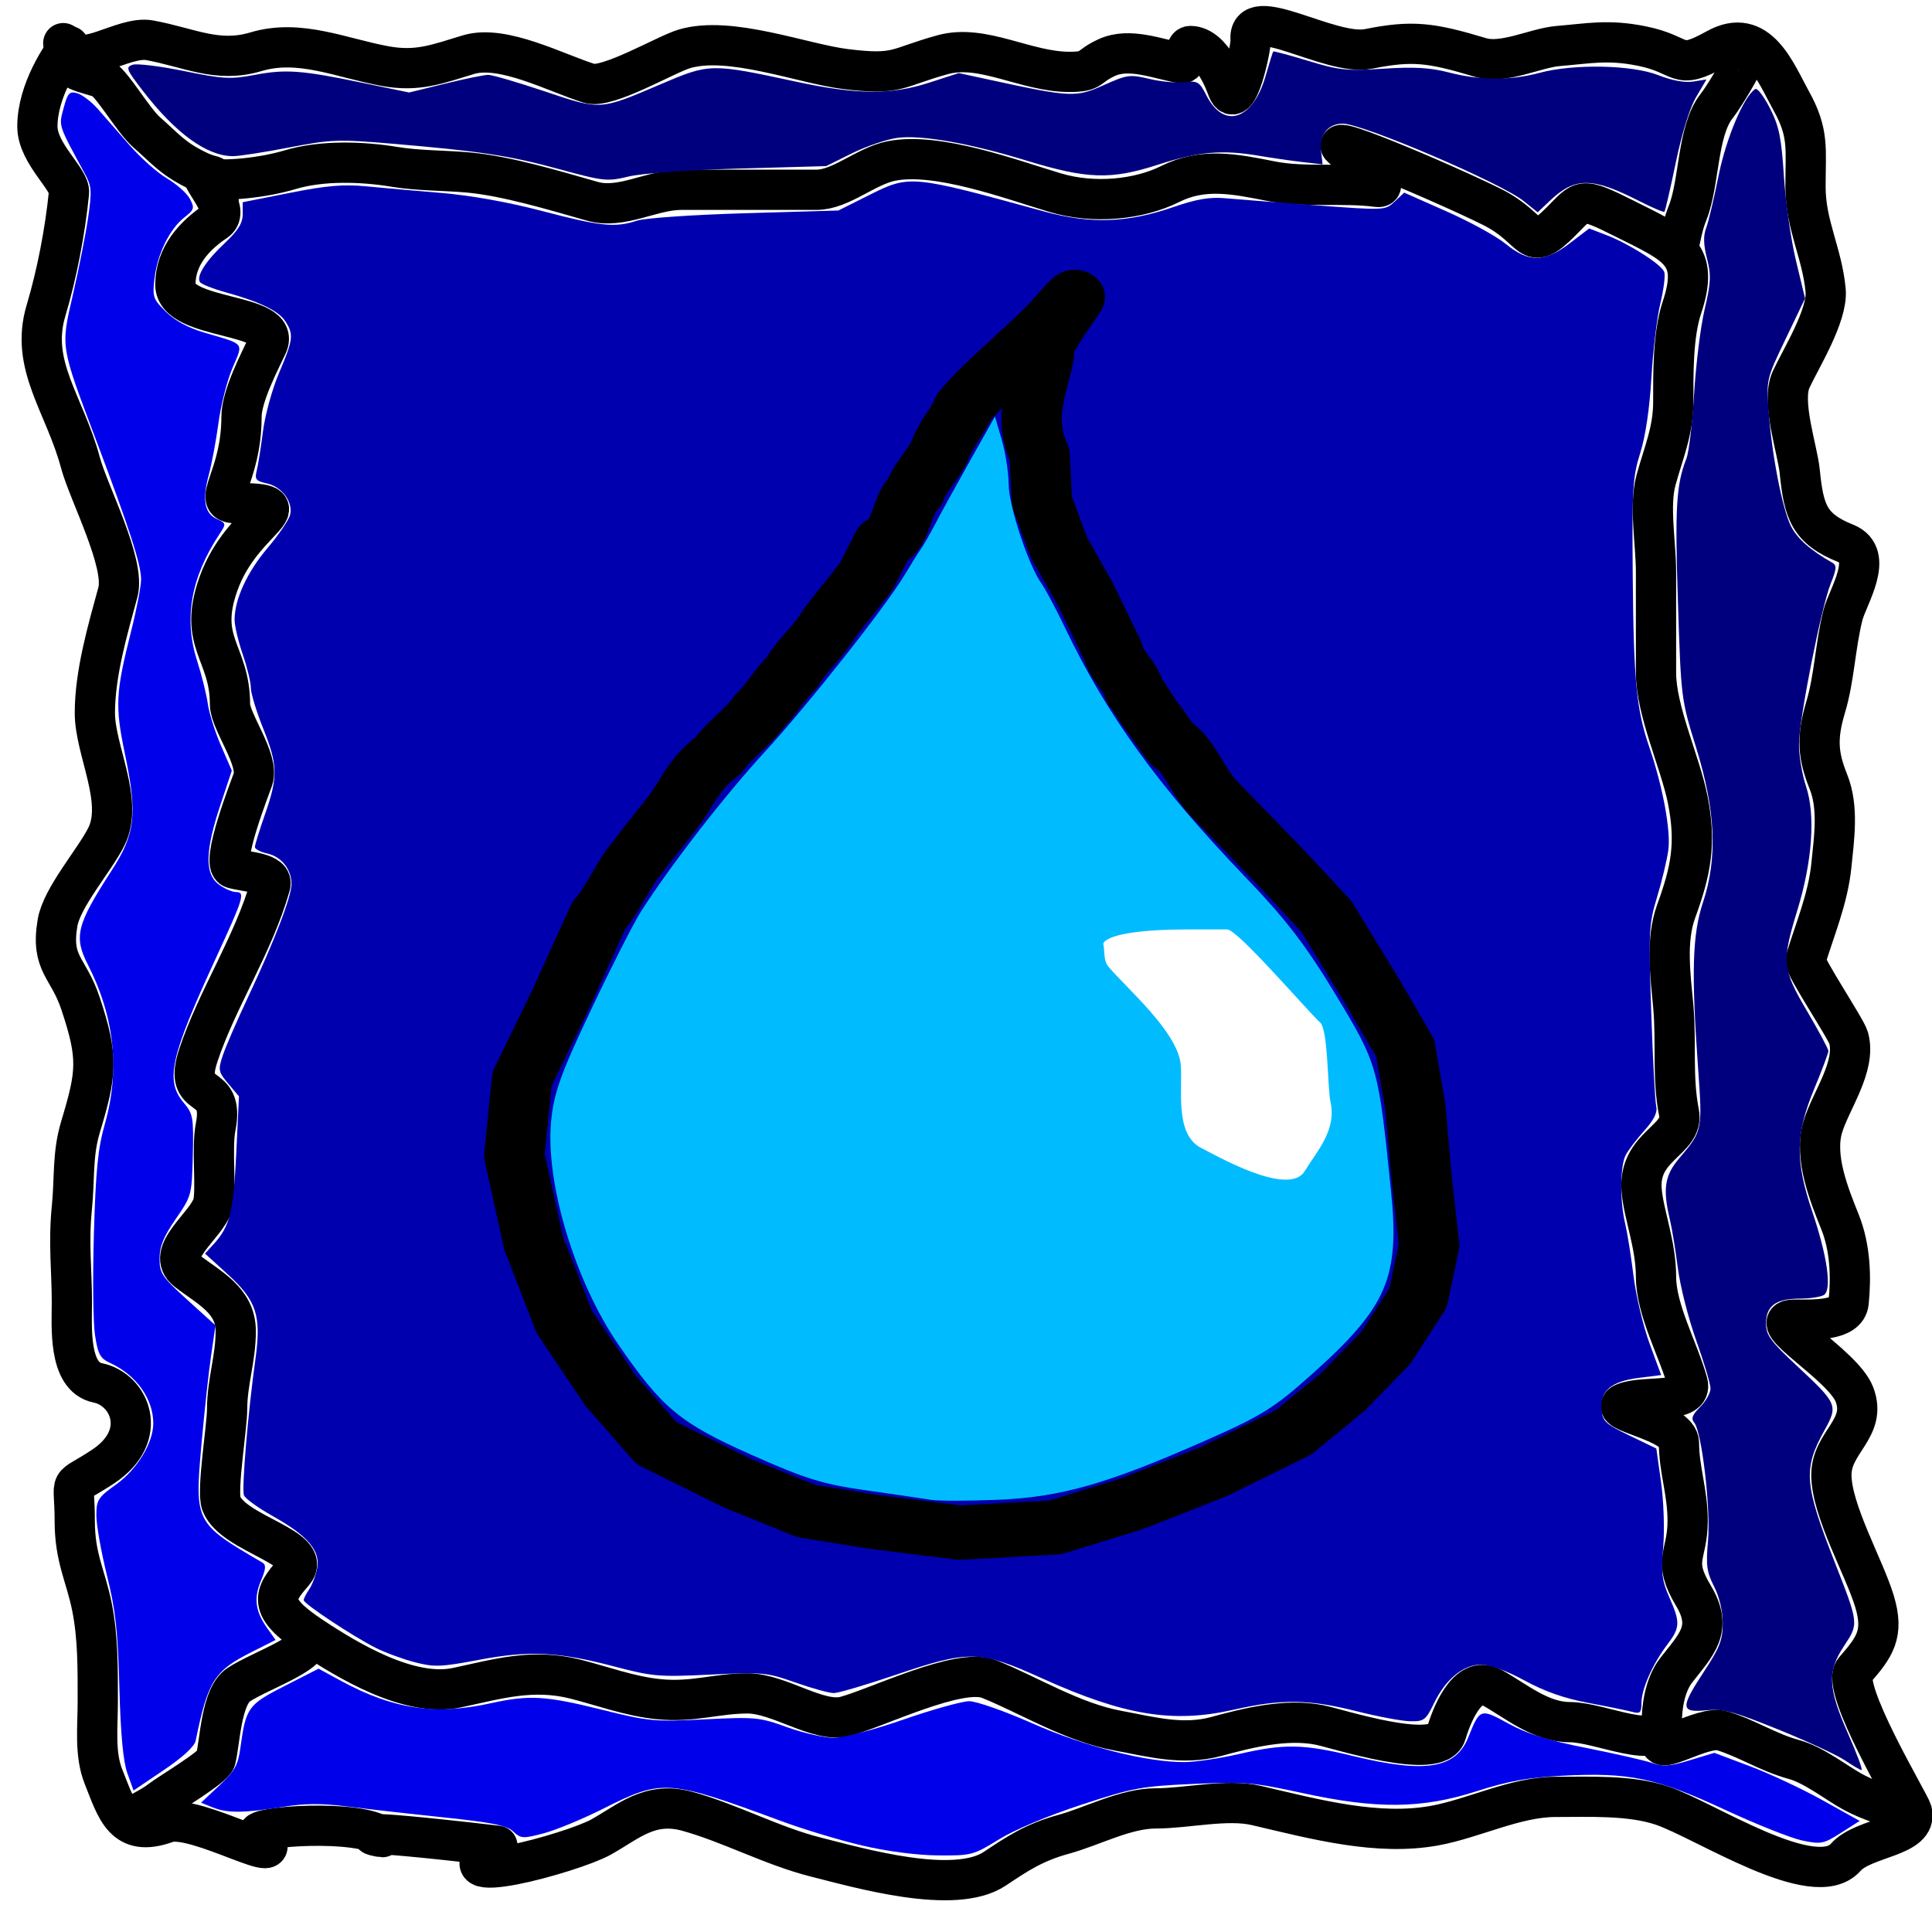 <?xml version="1.0" encoding="UTF-8" standalone="no"?>
<!-- Created with Inkscape (http://www.inkscape.org/) -->
<svg
   xmlns:dc="http://purl.org/dc/elements/1.1/"
   xmlns:cc="http://creativecommons.org/ns#"
   xmlns:rdf="http://www.w3.org/1999/02/22-rdf-syntax-ns#"
   xmlns:svg="http://www.w3.org/2000/svg"
   xmlns="http://www.w3.org/2000/svg"
   xmlns:sodipodi="http://sodipodi.sourceforge.net/DTD/sodipodi-0.dtd"
   xmlns:inkscape="http://www.inkscape.org/namespaces/inkscape"
   width="48px"
   height="48px"
   id="svg2383"
   sodipodi:version="0.32"
   inkscape:version="0.46"
   sodipodi:docname="quadrat_wasser.svg"
   inkscape:output_extension="org.inkscape.output.svg.inkscape"
   inkscape:export-filename="/home/stefan/workspace/FallingBlocks/res_original/quadrat_wasser.png"
   inkscape:export-xdpi="40.158451"
   inkscape:export-ydpi="40.158451">
  <defs
     id="defs2385">
    <filter
       inkscape:collect="always"
       id="filter3311"
       x="-0.16"
       width="1.319"
       y="-0.131"
       height="1.262">
      <feGaussianBlur
         inkscape:collect="always"
         stdDeviation="0.297"
         id="feGaussianBlur3313" />
    </filter>
  </defs>
  <sodipodi:namedview
     id="base"
     pagecolor="#ffffff"
     bordercolor="#666666"
     borderopacity="1.0"
     inkscape:pageopacity="0.0"
     inkscape:pageshadow="2"
     inkscape:zoom="9.8994949"
     inkscape:cx="65.810919"
     inkscape:cy="30.563547"
     inkscape:current-layer="layer1"
     showgrid="true"
     inkscape:grid-bbox="true"
     inkscape:document-units="px"
     inkscape:window-width="1440"
     inkscape:window-height="839"
     inkscape:window-x="0"
     inkscape:window-y="34" />
  <g
     id="layer1"
     inkscape:label="Layer 1"
     inkscape:groupmode="layer">
    <g
       id="g3177"
       transform="translate(-0.857,-0.714)">
      <path
         sodipodi:nodetypes="csssssssssssssssssssssssssssssssssssssssssssssssssssccssssssssssssssssssssc"
         id="path2395"
         d="M 2.571,1.857 C 2.82,2.478 3.914,1.595 4.571,1.714 C 5.556,1.893 6.253,2.288 7.214,2 C 8.303,1.674 9.335,2.158 10.429,2.357 C 11.239,2.505 11.73,2.303 12.5,2.071 C 13.354,1.815 14.685,2.535 15.5,2.786 C 15.949,2.924 17.399,2.066 17.857,1.929 C 18.987,1.59 20.793,2.296 21.857,2.429 C 23.194,2.596 23.108,2.393 24.286,2.071 C 25.276,1.801 26.342,2.5 27.429,2.5 C 28.023,2.5 27.856,2.371 28.357,2.143 C 28.922,1.886 29.603,2.175 30.214,2.286 C 30.371,2.314 30.269,1.857 30.429,1.857 C 30.998,1.857 31.334,2.872 31.357,2.929 C 31.598,3.53 31.944,1.873 31.929,1.714 C 31.831,0.74 33.897,2.121 34.857,1.929 C 35.948,1.71 36.404,1.771 37.643,2.143 C 38.218,2.315 39.004,1.904 39.571,1.857 C 40.355,1.792 40.806,1.69 41.643,1.857 C 42.722,2.073 42.479,2.496 43.5,1.929 C 44.542,1.35 44.974,2.524 45.357,3.214 C 45.807,4.023 45.714,4.401 45.714,5.357 C 45.714,6.305 46.131,7.007 46.214,7.929 C 46.271,8.549 45.592,9.634 45.357,10.143 C 45.101,10.697 45.516,11.877 45.571,12.429 C 45.671,13.424 45.803,13.85 46.714,14.214 C 47.45,14.509 46.756,15.547 46.643,16 C 46.451,16.768 46.433,17.558 46.214,18.286 C 45.981,19.063 46.029,19.501 46.286,20.143 C 46.54,20.78 46.425,21.537 46.357,22.214 C 46.274,23.046 45.938,23.825 45.714,24.571 C 45.674,24.705 46.723,26.271 46.786,26.5 C 46.98,27.213 46.339,28.061 46.143,28.714 C 45.917,29.468 46.309,30.415 46.571,31.071 C 46.828,31.713 46.85,32.43 46.786,33.071 C 46.739,33.543 45.903,33.5 45.429,33.5 C 44.633,33.5 46.643,34.614 46.929,35.357 C 47.254,36.204 46.357,36.537 46.357,37.357 C 46.357,38.24 47.177,39.661 47.429,40.5 C 47.671,41.307 47.44,41.63 46.929,42.214 C 46.562,42.633 48.303,45.512 48.357,45.714 C 48.529,46.359 47.154,46.355 46.714,46.857 C 45.937,47.746 43.196,45.923 42.143,45.571 C 41.353,45.308 40.344,45.357 39.5,45.357 C 38.51,45.357 37.464,45.896 36.5,46.071 C 35.086,46.328 33.567,45.923 32.071,45.571 C 31.339,45.399 30.343,45.643 29.571,45.643 C 28.816,45.643 27.994,46.092 27.286,46.286 C 26.543,46.488 26.114,46.781 25.571,47.143 C 24.569,47.811 22.207,47.123 21.143,46.857 C 20.049,46.584 18.982,46.002 17.929,45.714 C 16.995,45.46 16.473,45.975 15.786,46.357 C 15.069,46.755 11.551,47.714 13.214,46.571 C 9.039,46.089 10.259,46.357 10.357,46.357 C 9.831,45.897 7.098,46.09 7.286,46.286 C 8.256,47.293 5.711,45.742 5,46 C 3.931,46.389 3.753,45.669 3.429,44.857 C 3.203,44.294 3.286,43.628 3.286,43 C 3.286,42.193 3.296,41.41 3.143,40.643 C 2.987,39.861 2.714,39.43 2.714,38.5 C 2.714,37.341 2.489,37.769 3.429,37.143 C 4.583,36.373 4.078,35.23 3.286,35.071 C 2.541,34.922 2.643,33.637 2.643,33.071 C 2.643,32.278 2.554,31.605 2.643,30.714 C 2.717,29.975 2.651,29.4 2.857,28.714 C 3.258,27.378 3.31,27.001 2.857,25.643 C 2.553,24.73 2.113,24.677 2.286,23.643 C 2.391,23.01 3.205,22.09 3.5,21.5 C 3.941,20.618 3.214,19.356 3.214,18.429 C 3.214,17.446 3.53,16.367 3.786,15.429 C 3.982,14.71 3.054,12.953 2.857,12.214 C 2.468,10.756 1.591,9.791 2,8.429 C 2.27,7.528 2.476,6.456 2.571,5.5 C 2.605,5.169 1.786,4.533 1.786,3.857 C 1.786,2.953 2.404,2.072 2.571,1.857 z"
         style="opacity:1;fill:none;fill-opacity:1;fill-rule:evenodd;stroke:#000000;stroke-width:1;stroke-linecap:round;stroke-linejoin:round;marker:none;marker-start:none;marker-mid:none;marker-end:none;stroke-miterlimit:4;stroke-dasharray:none;stroke-dashoffset:0;stroke-opacity:1;visibility:visible;display:inline;overflow:visible;enable-background:accumulate" />
      <path
         sodipodi:nodetypes="cssssssssssssssssssssssssssssssssssssssssssssssssssssssssssssssssc"
         id="path2397"
         d="M 5.929,5.143 C 6.461,5.228 7.397,5.131 8.071,4.929 C 8.858,4.692 9.874,4.729 10.643,4.857 C 11.248,4.958 11.903,4.946 12.5,5 C 13.441,5.086 14.627,5.445 15.571,5.714 C 16.297,5.922 17.041,5.429 17.786,5.429 C 18.905,5.429 20.024,5.429 21.143,5.429 C 21.747,5.429 22.367,4.841 23,4.714 C 24.148,4.485 25.977,5.172 27.071,5.5 C 28.032,5.788 29.152,5.674 29.929,5.286 C 30.745,4.877 31.52,5.033 32.429,5.214 C 33.269,5.382 34.222,5.244 35.071,5.357 C 35.44,5.406 34.667,4.706 34.357,4.5 C 33.298,3.794 36.789,5.288 37.929,5.857 C 39.025,6.406 38.802,7.056 39.643,6.214 C 40.183,5.674 40.113,5.592 41.214,6.143 C 42.522,6.797 43.093,7.008 42.643,8.357 C 42.416,9.037 42.429,10.007 42.429,10.714 C 42.429,11.421 42.178,11.99 42,12.643 C 41.825,13.285 42,14.206 42,14.929 C 42,15.762 42,16.595 42,17.429 C 42,18.372 42.601,19.65 42.786,20.571 C 43.006,21.674 42.866,22.351 42.5,23.357 C 42.236,24.083 42.36,24.962 42.429,25.714 C 42.51,26.612 42.398,27.491 42.571,28.357 C 42.71,29.048 41.55,29.17 41.643,30.286 C 41.693,30.889 42,31.636 42,32.429 C 42,33.271 42.563,34.257 42.786,35.071 C 42.93,35.602 41.725,35.367 41.214,35.571 C 40.693,35.78 42.571,36.01 42.571,36.571 C 42.571,37.229 42.786,37.767 42.786,38.5 C 42.786,39.38 42.391,39.46 42.929,40.357 C 43.428,41.19 43.002,41.569 42.5,42.214 C 42.2,42.6 42.143,43.195 42.143,43.5 C 42.143,44.262 40.619,43.5 39.857,43.5 C 39.126,43.5 38.512,42.967 37.929,42.643 C 37.292,42.289 36.895,43.422 36.786,43.786 C 36.577,44.481 34.104,43.664 33.643,43.571 C 32.8,43.403 31.851,43.645 31.071,43.857 C 30.23,44.086 29.425,43.857 28.643,43.714 C 27.493,43.505 26.416,42.824 25.429,42.429 C 24.691,42.133 22.643,43.148 21.857,43.357 C 21.195,43.534 20.216,42.786 19.429,42.786 C 18.65,42.786 18.084,43.016 17.214,42.929 C 16.492,42.856 15.795,42.592 15.143,42.429 C 14.085,42.164 13.218,42.428 12.214,42.643 C 11.027,42.897 9.497,41.974 8.571,41.357 C 7.489,40.635 7.659,40.338 8.143,39.786 C 8.686,39.165 6.653,38.842 6.357,38.071 C 6.234,37.752 6.5,36.171 6.5,35.714 C 6.5,35.05 6.714,34.474 6.714,33.786 C 6.714,33.013 6.039,32.705 5.5,32.286 C 4.932,31.844 5.985,31.17 6.143,30.643 C 6.246,30.299 6.107,29.252 6.214,28.714 C 6.459,27.49 5.377,28.153 5.786,26.929 C 6.253,25.528 7.15,24.19 7.571,22.714 C 7.665,22.387 6.969,22.384 6.643,22.286 C 6.313,22.187 7.088,20.236 7.143,20.071 C 7.305,19.585 6.571,18.641 6.571,18.214 C 6.571,16.906 5.759,16.69 6.286,15.214 C 6.879,13.553 8.525,13.214 6.714,13.214 C 6.067,13.214 6.857,12.599 6.857,11.071 C 6.857,10.547 7.319,9.677 7.5,9.286 C 7.882,8.458 5.214,8.697 5.214,7.786 C 5.214,7.078 5.686,6.566 6.214,6.214 C 6.558,5.985 6.045,5.396 5.929,5.143 z"
         style="opacity:1;fill:none;fill-opacity:1;fill-rule:evenodd;stroke:#000000;stroke-width:1;stroke-linecap:round;stroke-linejoin:round;marker:none;marker-start:none;marker-mid:none;marker-end:none;stroke-miterlimit:4;stroke-dasharray:none;stroke-dashoffset:0;stroke-opacity:1;visibility:visible;display:inline;overflow:visible;enable-background:accumulate" />
      <path
         id="path2399"
         d="M 2.429,1.786 C 2.51,2.461 2.69,2.443 3.357,2.643 C 3.606,2.718 4.151,3.695 4.5,4 C 4.963,4.405 5.13,4.637 5.714,4.929 C 6.336,5.24 6.128,4.857 6.286,5.643"
         style="opacity:1;fill:none;fill-opacity:1;fill-rule:evenodd;stroke:#000000;stroke-width:1;stroke-linecap:round;stroke-linejoin:round;marker:none;marker-start:none;marker-mid:none;marker-end:none;stroke-miterlimit:4;stroke-dasharray:none;stroke-dashoffset:0;stroke-opacity:1;visibility:visible;display:inline;overflow:visible;enable-background:accumulate" />
      <path
         id="path2401"
         d="M 44.286,2 C 44.317,2.016 43.807,2.962 43.5,3.357 C 43.019,3.975 43.083,5.256 42.786,6 C 42.651,6.337 42.621,6.603 42.571,6.786"
         style="opacity:1;fill:none;fill-opacity:1;fill-rule:evenodd;stroke:#000000;stroke-width:1;stroke-linecap:round;stroke-linejoin:round;marker:none;marker-start:none;marker-mid:none;marker-end:none;stroke-miterlimit:4;stroke-dasharray:none;stroke-dashoffset:0;stroke-opacity:1;visibility:visible;display:inline;overflow:visible;enable-background:accumulate" />
      <path
         id="path2403"
         d="M 42.143,43.929 C 41.955,44.398 43.159,43.569 43.643,43.714 C 44.242,43.894 44.779,44.252 45.429,44.429 C 45.92,44.563 46.469,44.999 46.857,45.214 C 47.519,45.582 47.93,45.543 48.286,46"
         style="opacity:1;fill:none;fill-opacity:1;fill-rule:evenodd;stroke:#000000;stroke-width:1;stroke-linecap:round;stroke-linejoin:round;marker:none;marker-start:none;marker-mid:none;marker-end:none;stroke-miterlimit:4;stroke-dasharray:none;stroke-dashoffset:0;stroke-opacity:1;visibility:visible;display:inline;overflow:visible;enable-background:accumulate" />
      <path
         id="path2405"
         d="M 8.357,41.357 C 8.936,41.679 7.337,42.204 6.786,42.571 C 6.348,42.863 6.327,43.979 6.214,44.429 C 6.167,44.617 5.065,45.267 4.857,45.429 C 4.638,45.599 4.381,45.714 4.143,45.857"
         style="opacity:1;fill:none;fill-opacity:1;fill-rule:evenodd;stroke:#000000;stroke-width:1;stroke-linecap:round;stroke-linejoin:round;marker:none;marker-start:none;marker-mid:none;marker-end:none;stroke-miterlimit:4;stroke-dasharray:none;stroke-dashoffset:0;stroke-opacity:1;visibility:visible;display:inline;overflow:visible;enable-background:accumulate" />
    </g>
    <path
       style="opacity:1;fill:#0000af;fill-opacity:1;fill-rule:nonzero;stroke:none;stroke-width:0.408;stroke-linecap:round;stroke-linejoin:round;marker:none;marker-start:none;marker-mid:none;marker-end:none;stroke-miterlimit:4;stroke-dasharray:none;stroke-dashoffset:0;stroke-opacity:0.99;visibility:visible;display:inline;overflow:visible;enable-background:accumulate"
       d="M 33.708,42.516 C 32.517,42.216 31.844,42.207 30.651,42.477 C 29.14,42.819 27.935,42.622 25.89,41.698 C 24.339,40.997 24.083,40.991 22.259,41.609 C 21.522,41.859 20.827,42.064 20.715,42.064 C 20.602,42.064 20.173,41.946 19.761,41.801 C 19.046,41.55 18.947,41.541 17.647,41.605 C 16.378,41.667 16.213,41.653 15.273,41.406 C 13.864,41.036 13.16,41.001 11.896,41.239 C 10.95,41.417 10.788,41.423 10.302,41.297 C 10.005,41.219 9.57,41.059 9.335,40.941 C 8.771,40.657 7.545,39.845 7.545,39.755 C 7.545,39.716 7.607,39.595 7.682,39.485 C 7.756,39.376 7.846,39.14 7.88,38.962 C 7.964,38.528 7.644,38.153 6.778,37.668 C 6.415,37.465 6.092,37.232 6.061,37.149 C 6.001,36.993 6.16,35.103 6.345,33.774 C 6.497,32.688 6.377,32.317 5.662,31.663 L 5.094,31.145 L 5.298,30.922 C 5.712,30.469 5.799,30.126 5.869,28.667 L 5.937,27.239 L 5.672,26.925 C 5.426,26.632 5.416,26.584 5.532,26.231 C 5.6,26.022 5.881,25.374 6.155,24.79 C 6.819,23.379 7.242,22.277 7.242,21.961 C 7.242,21.597 6.99,21.282 6.636,21.204 C 6.469,21.168 6.333,21.095 6.333,21.043 C 6.333,20.991 6.447,20.623 6.586,20.225 C 6.91,19.296 6.904,19.009 6.535,18.089 C 6.368,17.673 6.232,17.222 6.232,17.087 C 6.232,16.952 6.141,16.578 6.03,16.255 C 5.919,15.932 5.828,15.546 5.828,15.398 C 5.828,14.893 6.138,14.217 6.644,13.619 C 6.922,13.291 7.175,12.919 7.207,12.794 C 7.288,12.475 7.007,12.093 6.631,12.011 C 6.358,11.951 6.324,11.909 6.378,11.695 C 6.412,11.559 6.482,11.119 6.533,10.718 C 6.584,10.316 6.764,9.662 6.934,9.263 C 7.286,8.436 7.301,8.307 7.089,7.982 C 6.917,7.721 6.468,7.503 5.603,7.261 C 5.284,7.172 4.998,7.058 4.967,7.007 C 4.874,6.857 5.112,6.484 5.586,6.038 C 5.916,5.727 6.03,5.543 6.03,5.322 L 6.03,5.024 L 7.2,4.792 C 8.11,4.611 8.531,4.575 9.094,4.629 C 9.492,4.667 10.34,4.742 10.978,4.795 C 11.7,4.856 12.644,5.025 13.479,5.245 C 14.924,5.625 15.283,5.661 15.829,5.481 C 16.023,5.418 17.227,5.335 18.505,5.298 L 20.829,5.23 L 21.586,4.851 C 22.604,4.342 22.62,4.344 25.93,5.251 C 27.1,5.571 28.008,5.54 29.163,5.141 C 29.718,4.949 30.055,4.892 30.425,4.924 C 30.703,4.949 31.714,5.027 32.673,5.099 C 34.413,5.229 34.415,5.229 34.651,5.007 L 34.887,4.786 L 35.939,5.252 C 36.518,5.508 37.181,5.872 37.412,6.062 C 37.983,6.528 38.374,6.523 39.005,6.041 L 39.482,5.677 L 39.912,5.841 C 40.471,6.055 41.275,6.567 41.347,6.755 C 41.379,6.837 41.335,7.189 41.251,7.538 C 41.167,7.888 41.067,8.719 41.028,9.386 C 40.984,10.151 40.882,10.84 40.751,11.254 C 40.563,11.85 40.546,12.134 40.565,14.335 C 40.587,16.902 40.659,17.64 40.971,18.547 C 41.309,19.53 41.515,20.639 41.449,21.119 C 41.415,21.367 41.29,21.891 41.17,22.285 C 40.966,22.958 40.957,23.126 41.024,25.133 C 41.063,26.306 41.119,27.363 41.148,27.483 C 41.185,27.635 41.097,27.816 40.853,28.089 C 40.662,28.303 40.453,28.577 40.39,28.698 C 40.25,28.965 40.243,29.842 40.376,30.397 C 40.429,30.619 40.523,31.207 40.585,31.705 C 40.647,32.202 40.827,32.958 40.985,33.386 L 41.271,34.163 L 40.714,34.233 C 40.03,34.318 39.744,34.563 39.788,35.024 C 39.816,35.312 39.891,35.381 40.485,35.667 L 41.151,35.988 L 41.269,36.831 C 41.335,37.302 41.358,38.011 41.322,38.436 C 41.268,39.084 41.29,39.27 41.473,39.684 C 41.749,40.308 41.744,40.436 41.425,40.857 C 41.06,41.34 40.784,41.959 40.782,42.303 C 40.78,42.554 40.749,42.584 40.552,42.531 C 40.427,42.497 39.938,42.397 39.466,42.309 C 38.876,42.199 38.38,42.025 37.88,41.753 C 37.43,41.508 37.018,41.357 36.802,41.357 C 36.356,41.357 35.919,41.715 35.626,42.319 C 35.425,42.735 35.378,42.771 35.038,42.764 C 34.834,42.761 34.236,42.649 33.708,42.516 L 33.708,42.516 z"
       id="path3320" />
    <path
       style="opacity:1;fill:#0000ea;fill-opacity:1;fill-rule:nonzero;stroke:none;stroke-width:0.408;stroke-linecap:round;stroke-linejoin:round;marker:none;marker-start:none;marker-mid:none;marker-end:none;stroke-miterlimit:4;stroke-dasharray:none;stroke-dashoffset:0;stroke-opacity:0.99;visibility:visible;display:inline;overflow:visible;enable-background:accumulate"
       d="M 3.165,44.057 C 3.06,43.765 2.997,43.088 2.965,41.912 C 2.928,40.511 2.871,40 2.656,39.135 C 2.512,38.551 2.394,37.885 2.394,37.654 C 2.394,37.267 2.432,37.206 2.885,36.881 C 3.407,36.506 3.808,35.847 3.808,35.362 C 3.808,34.757 3.389,34.166 2.748,33.869 C 2.488,33.748 2.435,33.653 2.361,33.174 C 2.313,32.869 2.301,31.733 2.333,30.649 C 2.379,29.068 2.433,28.53 2.606,27.922 C 2.986,26.588 2.845,25.263 2.184,23.968 C 1.828,23.27 1.902,22.976 2.772,21.63 C 3.363,20.717 3.418,20.235 3.103,18.726 C 2.855,17.537 2.872,17.212 3.258,15.681 C 3.394,15.143 3.505,14.565 3.505,14.397 C 3.505,14.025 3.222,13.148 2.394,10.951 C 1.491,8.554 1.506,8.648 1.817,7.296 C 1.962,6.667 2.129,5.818 2.189,5.409 C 2.285,4.755 2.276,4.625 2.118,4.334 C 1.436,3.076 1.458,3.143 1.581,2.684 C 1.682,2.309 1.725,2.262 1.919,2.317 C 2.041,2.352 2.269,2.525 2.425,2.701 C 2.581,2.877 2.936,3.283 3.214,3.602 C 3.493,3.922 3.914,4.296 4.151,4.435 C 4.387,4.574 4.642,4.8 4.716,4.938 C 4.839,5.168 4.827,5.208 4.579,5.403 C 4.215,5.689 3.91,6.311 3.839,6.914 C 3.784,7.377 3.802,7.43 4.122,7.746 C 4.344,7.965 4.678,8.147 5.07,8.262 C 6.104,8.566 6.05,8.497 5.775,9.143 C 5.643,9.454 5.487,10.067 5.428,10.506 C 5.369,10.946 5.26,11.527 5.187,11.799 C 5.019,12.421 5.081,12.755 5.388,12.895 C 5.621,13.002 5.623,13.012 5.455,13.266 C 4.742,14.346 4.561,15.366 4.897,16.418 C 5.011,16.772 5.13,17.253 5.163,17.486 C 5.196,17.719 5.343,18.187 5.491,18.527 L 5.759,19.146 L 5.475,20 C 5.099,21.13 5.085,21.705 5.424,21.965 C 5.563,22.072 5.759,22.16 5.86,22.162 C 6.099,22.165 6.059,22.295 5.351,23.831 C 4.231,26.261 4.102,26.847 4.563,27.396 C 4.797,27.673 4.812,27.758 4.79,28.699 C 4.767,29.69 4.76,29.713 4.365,30.287 C 4.063,30.725 3.964,30.968 3.964,31.269 C 3.964,31.635 4.023,31.722 4.659,32.299 L 5.354,32.929 L 5.244,33.683 C 5.183,34.098 5.076,35.09 5.005,35.887 C 4.834,37.824 4.844,37.843 6.513,38.818 C 6.616,38.878 6.609,38.972 6.48,39.281 C 6.299,39.714 6.345,40.039 6.647,40.463 L 6.847,40.744 L 6.25,41.045 C 5.323,41.513 5.166,41.762 4.861,43.249 C 4.832,43.39 4.535,43.663 4.066,43.979 L 3.318,44.484 L 3.165,44.057 z"
       id="path3322" />
    <path
       style="opacity:1;fill:#0000ea;fill-opacity:1;fill-rule:nonzero;stroke:none;stroke-width:0.408;stroke-linecap:round;stroke-linejoin:round;marker:none;marker-start:none;marker-mid:none;marker-end:none;stroke-miterlimit:4;stroke-dasharray:none;stroke-dashoffset:0;stroke-opacity:0.99;visibility:visible;display:inline;overflow:visible;enable-background:accumulate"
       d="M 21.435,45.855 C 20.879,45.725 19.97,45.451 19.415,45.246 C 16.594,44.206 16.46,44.196 15,44.93 C 14.484,45.19 13.812,45.468 13.508,45.548 C 12.992,45.684 12.942,45.681 12.751,45.503 C 12.588,45.352 12.228,45.279 11.03,45.153 C 10.197,45.066 9.122,44.944 8.641,44.883 C 7.985,44.8 7.58,44.802 7.024,44.892 C 6.067,45.047 5.644,45.05 5.286,44.905 L 4.996,44.787 L 5.45,44.36 C 5.832,44 5.914,43.853 5.972,43.428 C 6.109,42.424 6.159,42.354 7.073,41.887 L 7.914,41.458 L 8.476,41.763 C 9.774,42.466 10.811,42.62 12.192,42.317 C 13.147,42.106 13.553,42.13 14.939,42.474 C 16.117,42.767 16.251,42.779 17.507,42.717 C 18.766,42.654 18.868,42.664 19.559,42.913 C 19.958,43.057 20.477,43.175 20.712,43.175 C 20.956,43.175 21.699,42.981 22.448,42.721 C 23.169,42.471 23.904,42.267 24.081,42.266 C 24.259,42.266 24.963,42.514 25.647,42.816 C 26.948,43.392 28.488,43.784 29.431,43.779 C 29.7,43.777 30.307,43.687 30.779,43.579 C 31.912,43.319 32.38,43.328 33.626,43.63 C 35.419,44.064 36.168,43.941 36.48,43.162 C 36.766,42.444 36.781,42.439 37.482,42.825 C 37.947,43.08 38.448,43.237 39.419,43.429 C 40.139,43.572 40.874,43.74 41.051,43.803 C 41.312,43.897 41.487,43.884 41.983,43.733 L 42.593,43.549 L 43.479,43.882 C 43.967,44.065 44.779,44.446 45.284,44.728 L 46.203,45.24 L 45.739,45.536 C 45.302,45.814 45.245,45.825 44.769,45.725 C 44.492,45.666 43.623,45.32 42.838,44.955 C 41.149,44.17 40.472,44.029 38.81,44.118 C 37.953,44.164 37.467,44.252 36.688,44.502 C 35.323,44.94 34.21,44.951 32.345,44.545 C 31.134,44.281 30.923,44.264 29.642,44.321 C 28.354,44.379 28.151,44.417 26.864,44.839 C 26.041,45.108 25.208,45.459 24.819,45.699 C 24.183,46.091 24.135,46.104 23.304,46.097 C 22.784,46.093 22.047,45.997 21.435,45.855 L 21.435,45.855 z"
       id="path3324" />
    <path
       style="opacity:1;fill:#00007f;fill-opacity:1;fill-rule:nonzero;stroke:none;stroke-width:0.408;stroke-linecap:round;stroke-linejoin:round;marker:none;marker-start:none;marker-mid:none;marker-end:none;stroke-miterlimit:4;stroke-dasharray:none;stroke-dashoffset:0;stroke-opacity:0.99;visibility:visible;display:inline;overflow:visible;enable-background:accumulate"
       d="M 45.83,43.732 C 45.636,43.601 44.893,43.257 44.18,42.969 C 43.066,42.518 42.813,42.451 42.387,42.492 C 41.747,42.553 41.742,42.433 42.345,41.514 C 42.728,40.932 42.8,40.743 42.8,40.328 C 42.8,40.024 42.717,39.672 42.585,39.414 C 42.403,39.056 42.381,38.889 42.435,38.281 C 42.506,37.5 42.282,35.574 42.094,35.348 C 42.009,35.245 42.043,35.153 42.239,34.956 C 42.381,34.815 42.497,34.608 42.497,34.497 C 42.497,34.385 42.337,33.849 42.143,33.305 C 41.948,32.761 41.743,31.952 41.686,31.508 C 41.629,31.063 41.54,30.518 41.487,30.296 C 41.306,29.538 41.358,29.202 41.723,28.773 C 42.294,28.103 42.299,28.079 42.19,26.562 C 42.018,24.15 42.045,23.218 42.311,22.417 C 42.677,21.314 42.625,20.139 42.141,18.578 C 41.767,17.372 41.765,17.354 41.687,14.941 C 41.611,12.615 41.645,12.041 41.898,11.394 C 41.961,11.234 42.047,10.507 42.09,9.78 C 42.134,9.052 42.251,8.108 42.352,7.683 C 42.507,7.022 42.516,6.837 42.41,6.423 C 42.322,6.08 42.316,5.858 42.388,5.667 C 42.445,5.519 42.583,4.936 42.696,4.372 C 42.885,3.433 43.327,2.387 43.61,2.212 C 43.661,2.181 43.824,2.396 43.974,2.69 C 44.201,3.135 44.258,3.415 44.321,4.385 C 44.362,5.024 44.497,5.967 44.621,6.48 L 44.846,7.414 L 44.365,8.417 C 43.888,9.411 43.884,9.426 43.941,10.211 C 44.017,11.277 44.278,12.629 44.493,13.066 C 44.645,13.375 44.978,13.672 45.518,13.977 C 45.638,14.046 45.633,14.125 45.485,14.495 C 45.248,15.088 44.701,17.849 44.695,18.483 C 44.692,18.764 44.771,19.238 44.87,19.536 C 45.108,20.253 45.028,21.397 44.653,22.619 C 44.262,23.896 44.279,24.074 44.9,25.128 C 45.189,25.62 45.426,26.062 45.426,26.112 C 45.426,26.162 45.267,26.587 45.072,27.056 C 44.608,28.178 44.598,28.838 45.024,30.1 C 45.401,31.214 45.517,32.045 45.315,32.173 C 45.237,32.222 44.966,32.263 44.713,32.264 C 44.119,32.266 43.877,32.444 43.877,32.879 C 43.877,33.171 43.983,33.317 44.638,33.929 C 45.658,34.881 45.672,34.915 45.324,35.543 C 44.797,36.493 44.827,36.88 45.57,38.779 C 46.185,40.349 46.183,40.337 45.816,40.891 C 45.394,41.529 45.412,41.934 45.915,43.075 C 46.136,43.574 46.286,43.981 46.25,43.977 C 46.213,43.974 46.025,43.864 45.83,43.732 L 45.83,43.732 z"
       id="path3326" />
    <path
       style="opacity:1;fill:#00007f;fill-opacity:1;fill-rule:nonzero;stroke:none;stroke-width:0.408;stroke-linecap:round;stroke-linejoin:round;marker:none;marker-start:none;marker-mid:none;marker-end:none;stroke-miterlimit:4;stroke-dasharray:none;stroke-dashoffset:0;stroke-opacity:0.99;visibility:visible;display:inline;overflow:visible;enable-background:accumulate"
       d="M 37.85,4.992 C 37.283,4.538 33.854,3.072 33.36,3.072 C 32.995,3.072 32.774,3.348 32.82,3.746 L 32.86,4.084 L 32.35,4.025 C 32.069,3.992 31.592,3.923 31.291,3.872 C 30.359,3.714 29.785,3.764 28.769,4.092 C 27.596,4.471 27.015,4.452 25.486,3.985 C 24.082,3.556 22.879,3.345 22.291,3.426 C 22.023,3.463 21.517,3.636 21.165,3.81 L 20.526,4.127 L 18.354,4.188 C 17.11,4.223 15.942,4.307 15.62,4.385 C 15.087,4.513 15.001,4.504 13.903,4.205 C 12.66,3.866 11.924,3.754 9.717,3.568 C 8.403,3.457 8.224,3.464 7.182,3.664 C 6.566,3.783 5.94,3.88 5.79,3.88 C 5.143,3.88 4.364,3.315 3.544,2.25 C 3.136,1.72 3.116,1.667 3.299,1.608 C 3.409,1.574 3.985,1.645 4.578,1.766 C 5.546,1.964 5.727,1.974 6.327,1.861 C 7.103,1.715 7.488,1.743 9.032,2.063 L 10.164,2.298 L 11.057,2.079 C 11.548,1.958 12.031,1.86 12.131,1.86 C 12.231,1.86 12.861,2.044 13.531,2.269 C 14.936,2.74 14.893,2.742 16.419,2.091 C 17.629,1.574 17.662,1.573 19.768,2.027 C 21.287,2.354 22.132,2.361 23.082,2.055 L 23.821,1.816 L 24.648,1.995 C 26.605,2.419 26.733,2.424 27.42,2.116 C 28.002,1.855 28.073,1.845 28.554,1.96 C 28.836,2.028 29.228,2.065 29.426,2.042 C 29.754,2.003 29.8,2.031 29.974,2.372 C 30.409,3.223 31.13,2.984 31.445,1.883 C 31.537,1.565 31.621,1.293 31.633,1.279 C 31.644,1.266 32.037,1.371 32.504,1.513 C 33.267,1.745 33.459,1.765 34.369,1.707 C 35.139,1.657 35.532,1.68 36,1.801 C 36.768,2 37.533,2.003 38.254,1.809 C 39.102,1.582 40.552,1.611 41.205,1.869 C 41.541,2.001 41.861,2.06 42.068,2.026 L 42.397,1.973 L 42.138,2.415 C 41.981,2.683 41.784,3.319 41.634,4.04 C 41.499,4.691 41.372,5.24 41.352,5.26 C 41.333,5.28 41.048,5.159 40.72,4.992 C 39.552,4.397 39.131,4.396 38.506,4.988 L 38.203,5.275 L 37.85,4.992 z"
       id="path3328" />
    <g
       id="g3315"
       transform="matrix(1.27,0,0,1.144,-78.814,1.692)">
      <path
         sodipodi:nodetypes="cccccccccccccccccccccccccccccccccccccccccccccccccc"
         id="path2491"
         d="M 83.83,12.657 C 83.883,12.97 84.196,13.216 84.249,13.529 C 84.4,13.718 84.499,13.974 84.65,14.162 C 85.271,15.161 84.933,14.544 85.126,14.791 C 85.381,15.103 85.532,15.529 85.787,15.842 C 85.979,16.06 86.17,16.278 86.362,16.496 C 86.622,16.795 86.883,17.095 87.143,17.394 C 87.43,17.735 87.716,18.077 88.002,18.418 C 88.293,18.944 88.584,19.47 88.874,19.996 C 89.099,20.426 89.324,20.855 89.548,21.284 C 89.614,21.707 89.68,22.129 89.746,22.551 C 89.787,23.063 89.827,23.575 89.868,24.086 C 89.918,24.579 89.968,25.072 90.018,25.564 C 89.945,25.946 89.871,26.328 89.798,26.71 C 89.587,27.072 89.376,27.435 89.165,27.798 C 88.891,28.111 88.616,28.425 88.342,28.739 C 88.016,29.036 87.689,29.333 87.362,29.63 C 86.837,29.917 86.311,30.203 85.785,30.489 C 85.26,30.718 84.734,30.947 84.208,31.177 C 83.708,31.348 83.207,31.52 82.707,31.692 C 82.081,31.73 81.455,31.768 80.829,31.806 C 80.279,31.73 79.728,31.654 79.177,31.577 C 78.728,31.497 78.279,31.417 77.829,31.337 C 77.378,31.134 76.926,30.931 76.474,30.728 C 75.948,30.439 75.423,30.149 74.897,29.859 C 74.597,29.478 74.296,29.096 73.996,28.714 C 73.696,28.218 73.395,27.721 73.095,27.225 C 72.895,26.652 72.694,26.08 72.494,25.507 C 72.369,24.877 72.244,24.247 72.119,23.617 C 72.169,23.063 72.219,22.51 72.269,21.956 C 72.519,21.384 72.769,20.811 73.02,20.238 C 73.27,19.627 73.52,19.016 73.771,18.406 C 74.071,18.024 74.242,17.506 74.542,17.124 C 74.806,16.724 75.069,16.392 75.332,15.992 C 75.644,15.432 75.748,15.235 76.111,14.925 C 76.296,14.619 76.714,14.291 76.898,13.986 C 77.15,13.715 77.298,13.399 77.549,13.129 C 77.76,12.724 78.075,12.457 78.286,12.052 C 78.509,11.728 78.785,11.357 79.008,11.032 C 79.118,10.799 79.229,10.544 79.339,10.311 C 79.725,10.106 79.669,9.495 79.953,9.211 C 80.066,8.843 80.36,8.589 80.473,8.222 C 80.6,7.895 80.778,7.705 80.904,7.378 C 81.358,6.746 82.433,5.819 82.887,5.187 C 83.554,4.394 82.306,6.009 82.481,6.238 C 82.349,6.98 82.062,7.585 82.396,8.395 C 82.411,8.735 82.427,9.075 82.442,9.414 C 82.552,9.743 82.662,10.071 82.771,10.4 C 82.947,10.747 83.123,11.095 83.299,11.442 C 83.476,11.847 83.653,12.252 83.83,12.657 z"
         style="opacity:1;fill:none;fill-opacity:1;fill-rule:evenodd;stroke:#000000;stroke-width:1.179;stroke-linecap:round;stroke-linejoin:round;marker:none;marker-start:none;marker-mid:none;marker-end:none;stroke-miterlimit:4;stroke-dasharray:none;stroke-dashoffset:0;stroke-opacity:1;visibility:visible;display:inline;overflow:visible;enable-background:accumulate" />
      <path
         id="path3263"
         d="M 80.276,31.094 C 80.137,31.068 79.569,30.976 79.014,30.889 C 78.151,30.754 77.82,30.64 76.753,30.113 C 75.36,29.424 75.015,29.107 74.155,27.72 C 73.31,26.357 72.727,24.215 72.839,22.882 C 72.892,22.261 73.023,21.851 73.618,20.457 C 74.011,19.535 74.45,18.575 74.593,18.325 C 75.155,17.344 76.23,15.804 77.009,14.863 C 77.865,13.83 79.386,11.694 79.758,11.002 C 79.878,10.78 80.019,10.53 80.072,10.446 C 80.125,10.363 80.254,10.113 80.359,9.891 C 80.463,9.668 80.768,9.055 81.035,8.527 L 81.522,7.567 L 81.655,8.072 C 81.728,8.35 81.789,8.785 81.79,9.04 C 81.792,9.506 82.181,10.81 82.434,11.196 C 82.509,11.312 82.718,11.747 82.897,12.163 C 83.709,14.047 84.727,15.61 86.406,17.551 C 87.213,18.483 87.604,19.049 88.19,20.127 C 89.013,21.641 89.022,21.676 89.271,24.391 C 89.442,26.255 89.195,26.899 87.758,28.33 C 86.985,29.1 86.759,29.258 85.63,29.811 C 83.71,30.752 82.805,31.038 81.565,31.093 C 80.995,31.119 80.415,31.119 80.276,31.094 L 80.276,31.094 z"
         style="opacity:1;fill:#00bcff;fill-opacity:1;fill-rule:nonzero;stroke:none;stroke-width:0.408;stroke-linecap:round;stroke-linejoin:round;marker:none;marker-start:none;marker-mid:none;marker-end:none;stroke-miterlimit:4;stroke-dasharray:none;stroke-dashoffset:0;stroke-opacity:0.99;visibility:visible;display:inline;overflow:visible;enable-background:accumulate" />
      <path
         id="path3265"
         d="M 83.641,19.009 C 83.747,18.788 84.519,18.706 85.257,18.706 C 85.526,18.706 85.796,18.706 86.065,18.706 C 86.272,18.706 87.644,20.487 87.883,20.726 C 88.042,20.885 88.028,22.156 88.085,22.443 C 88.209,23.06 87.837,23.497 87.58,23.958 C 87.263,24.529 85.806,23.59 85.56,23.453 C 85.022,23.154 85.201,22.135 85.156,21.635 C 85.091,20.921 84.084,19.97 83.742,19.514 C 83.639,19.376 83.674,19.177 83.641,19.009 z"
         style="opacity:1;fill:#ffffff;fill-opacity:1;fill-rule:evenodd;stroke:none;stroke-width:0.1;stroke-linecap:butt;stroke-linejoin:miter;marker:none;marker-start:none;marker-mid:none;marker-end:none;stroke-miterlimit:4;stroke-dasharray:none;stroke-dashoffset:0;stroke-opacity:1;visibility:visible;display:inline;overflow:visible;filter:url(#filter3311);enable-background:accumulate" />
    </g>
  </g>
</svg>
